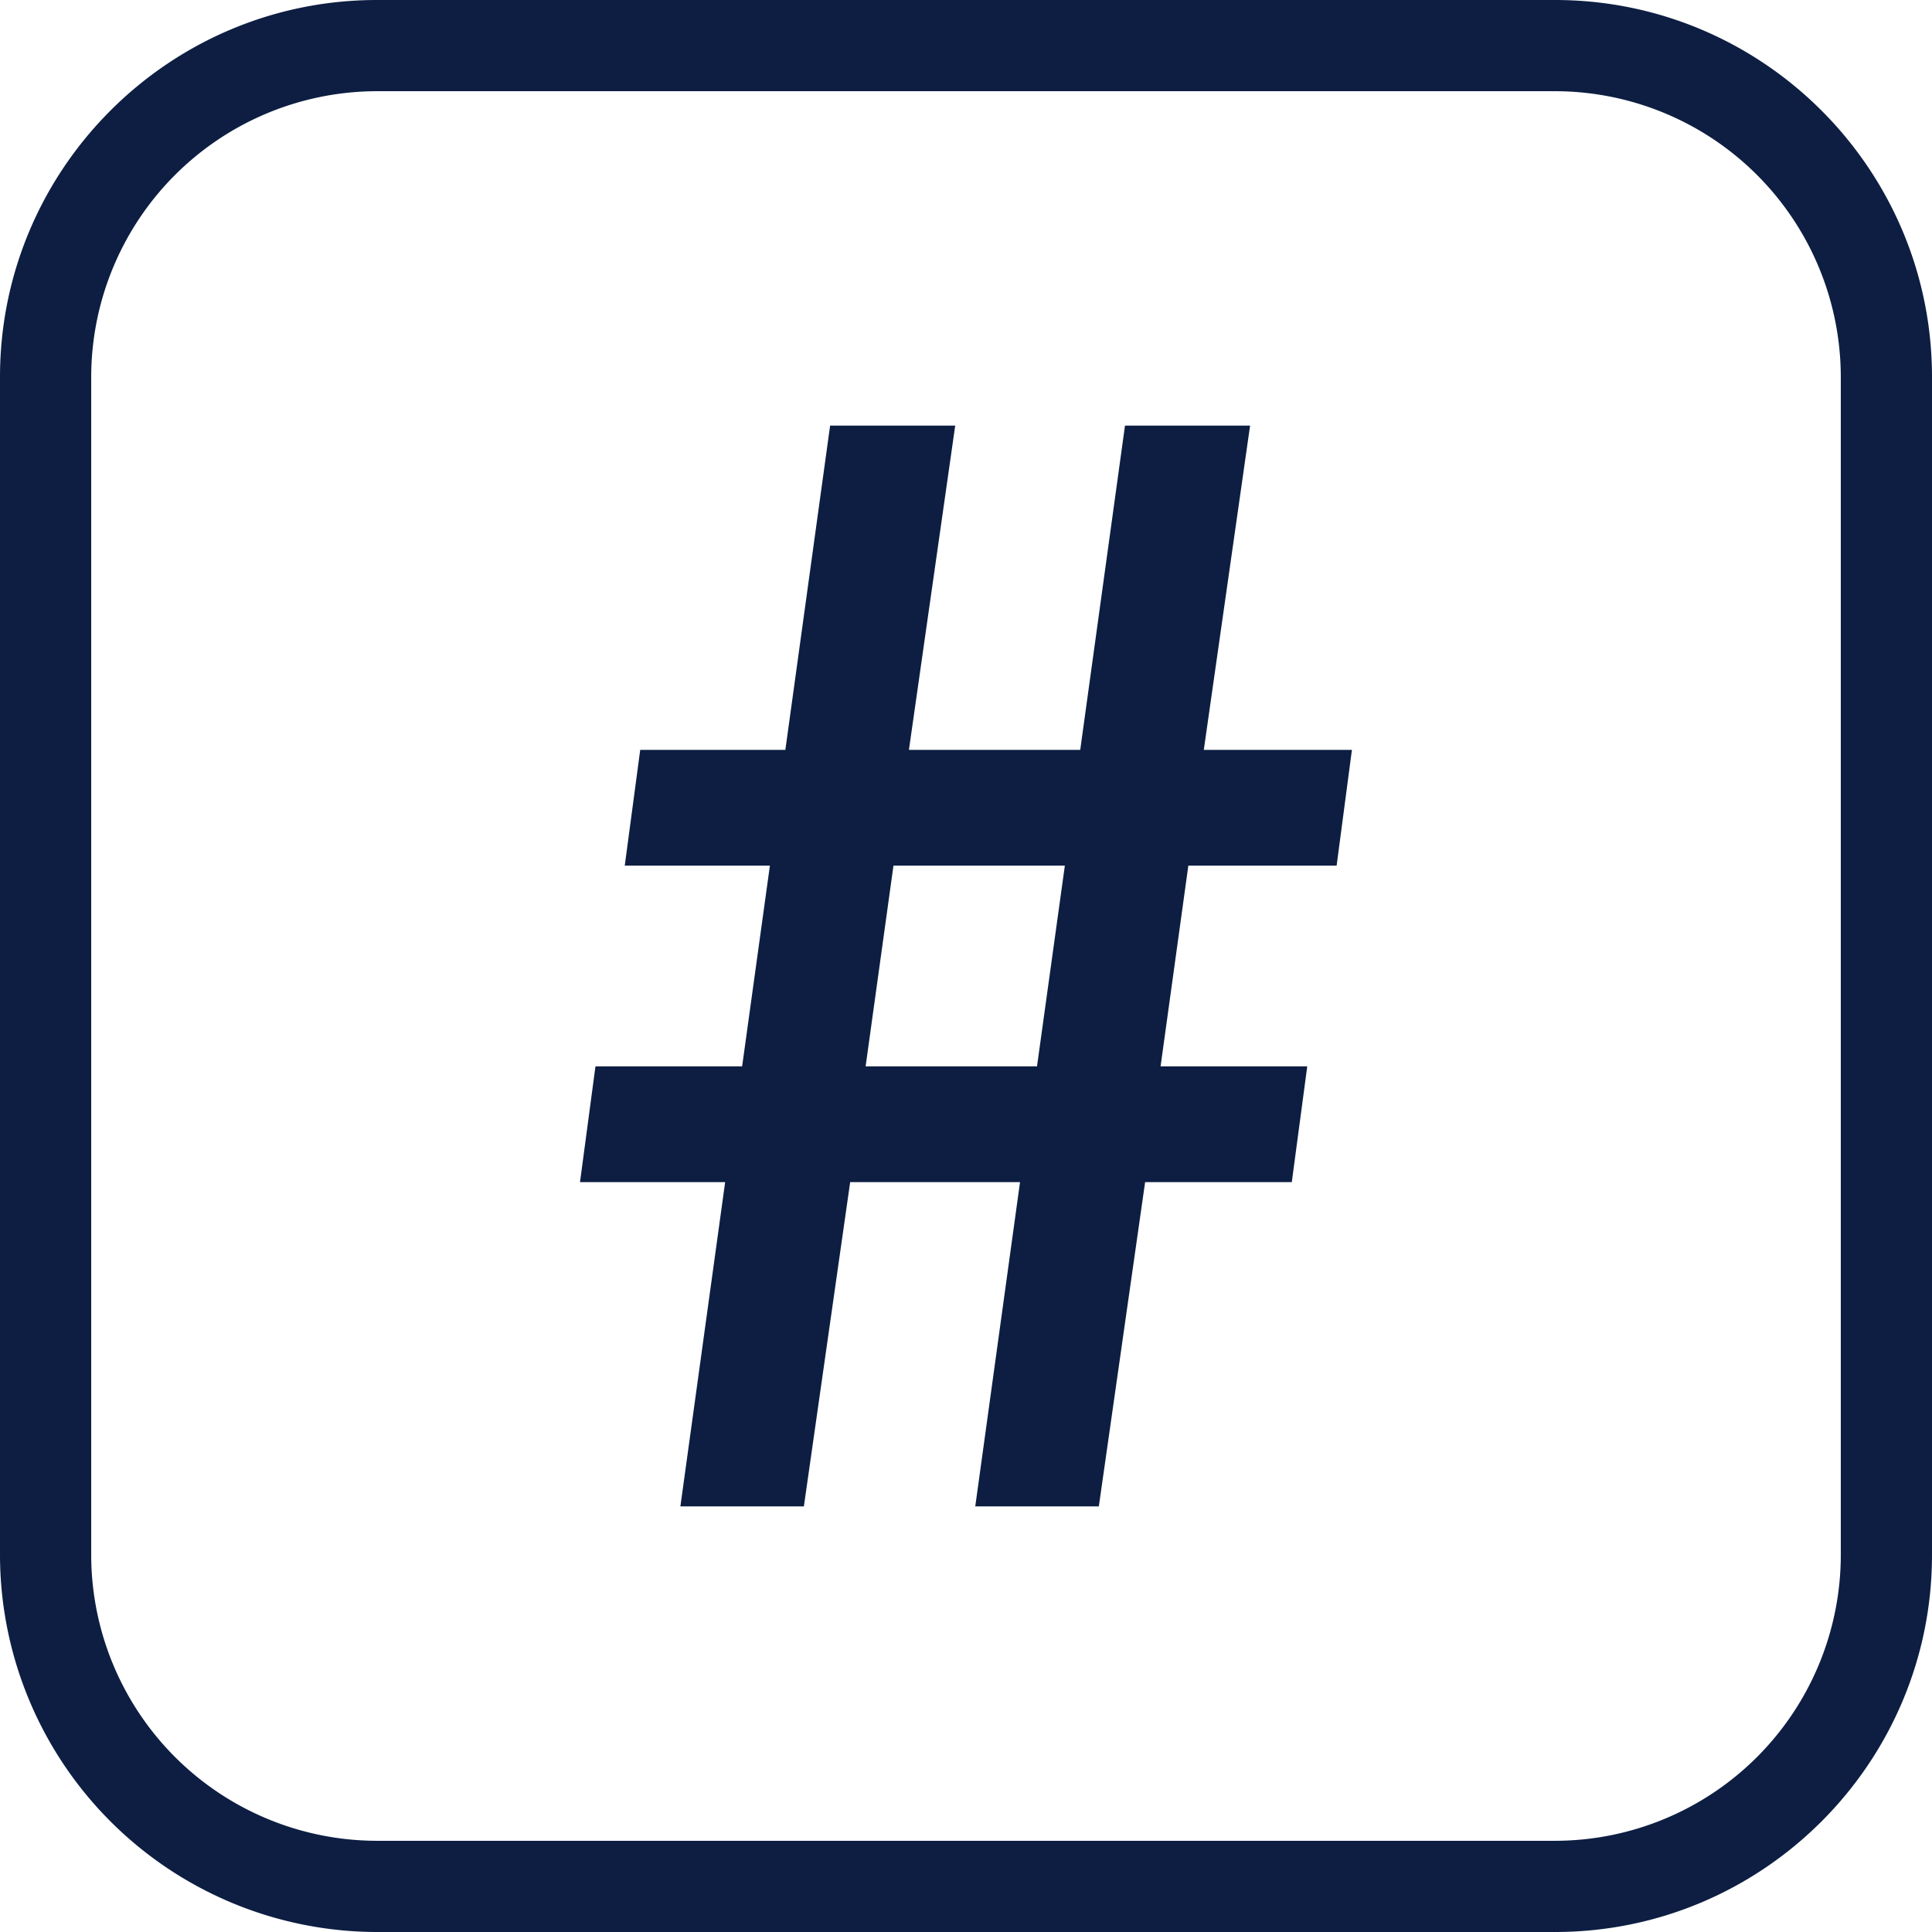 <svg xmlns="http://www.w3.org/2000/svg" xmlns:xlink="http://www.w3.org/1999/xlink" width="24" height="24" viewBox="0 0 24 24">
    <defs>
        <path id="a" d="M12.882 13.247h-2.129l.346-2.494h2.129l-.346 2.494zM19.317 0C21.9 0 24 2.1 24 4.683v14.634C24 21.9 21.9 24 19.317 24H4.683A4.688 4.688 0 0 1 0 19.317V4.683C0 2.1 2.1 0 4.683 0zm0 1.133H4.683a3.554 3.554 0 0 0-3.55 3.55v14.634a3.554 3.554 0 0 0 3.55 3.55h14.634a3.553 3.553 0 0 0 3.55-3.55V4.683a3.553 3.553 0 0 0-3.55-3.55zm-7.451 4.154l-.575 4.028h2.128l.556-4.028h1.554l-.575 4.028h1.84l-.19 1.438h-1.842l-.345 2.494h1.822l-.192 1.438h-1.822l-.575 4.028h-1.535l.556-4.028h-2.11l-.575 4.028H8.452l.556-4.028H7.205l.192-1.438h1.822l.345-2.494H7.761l.192-1.438h1.803l.556-4.028h1.554z"/>
    </defs>
    <use fill="#0D1E42" fill-rule="evenodd" xlink:href="#a"/>
</svg>
